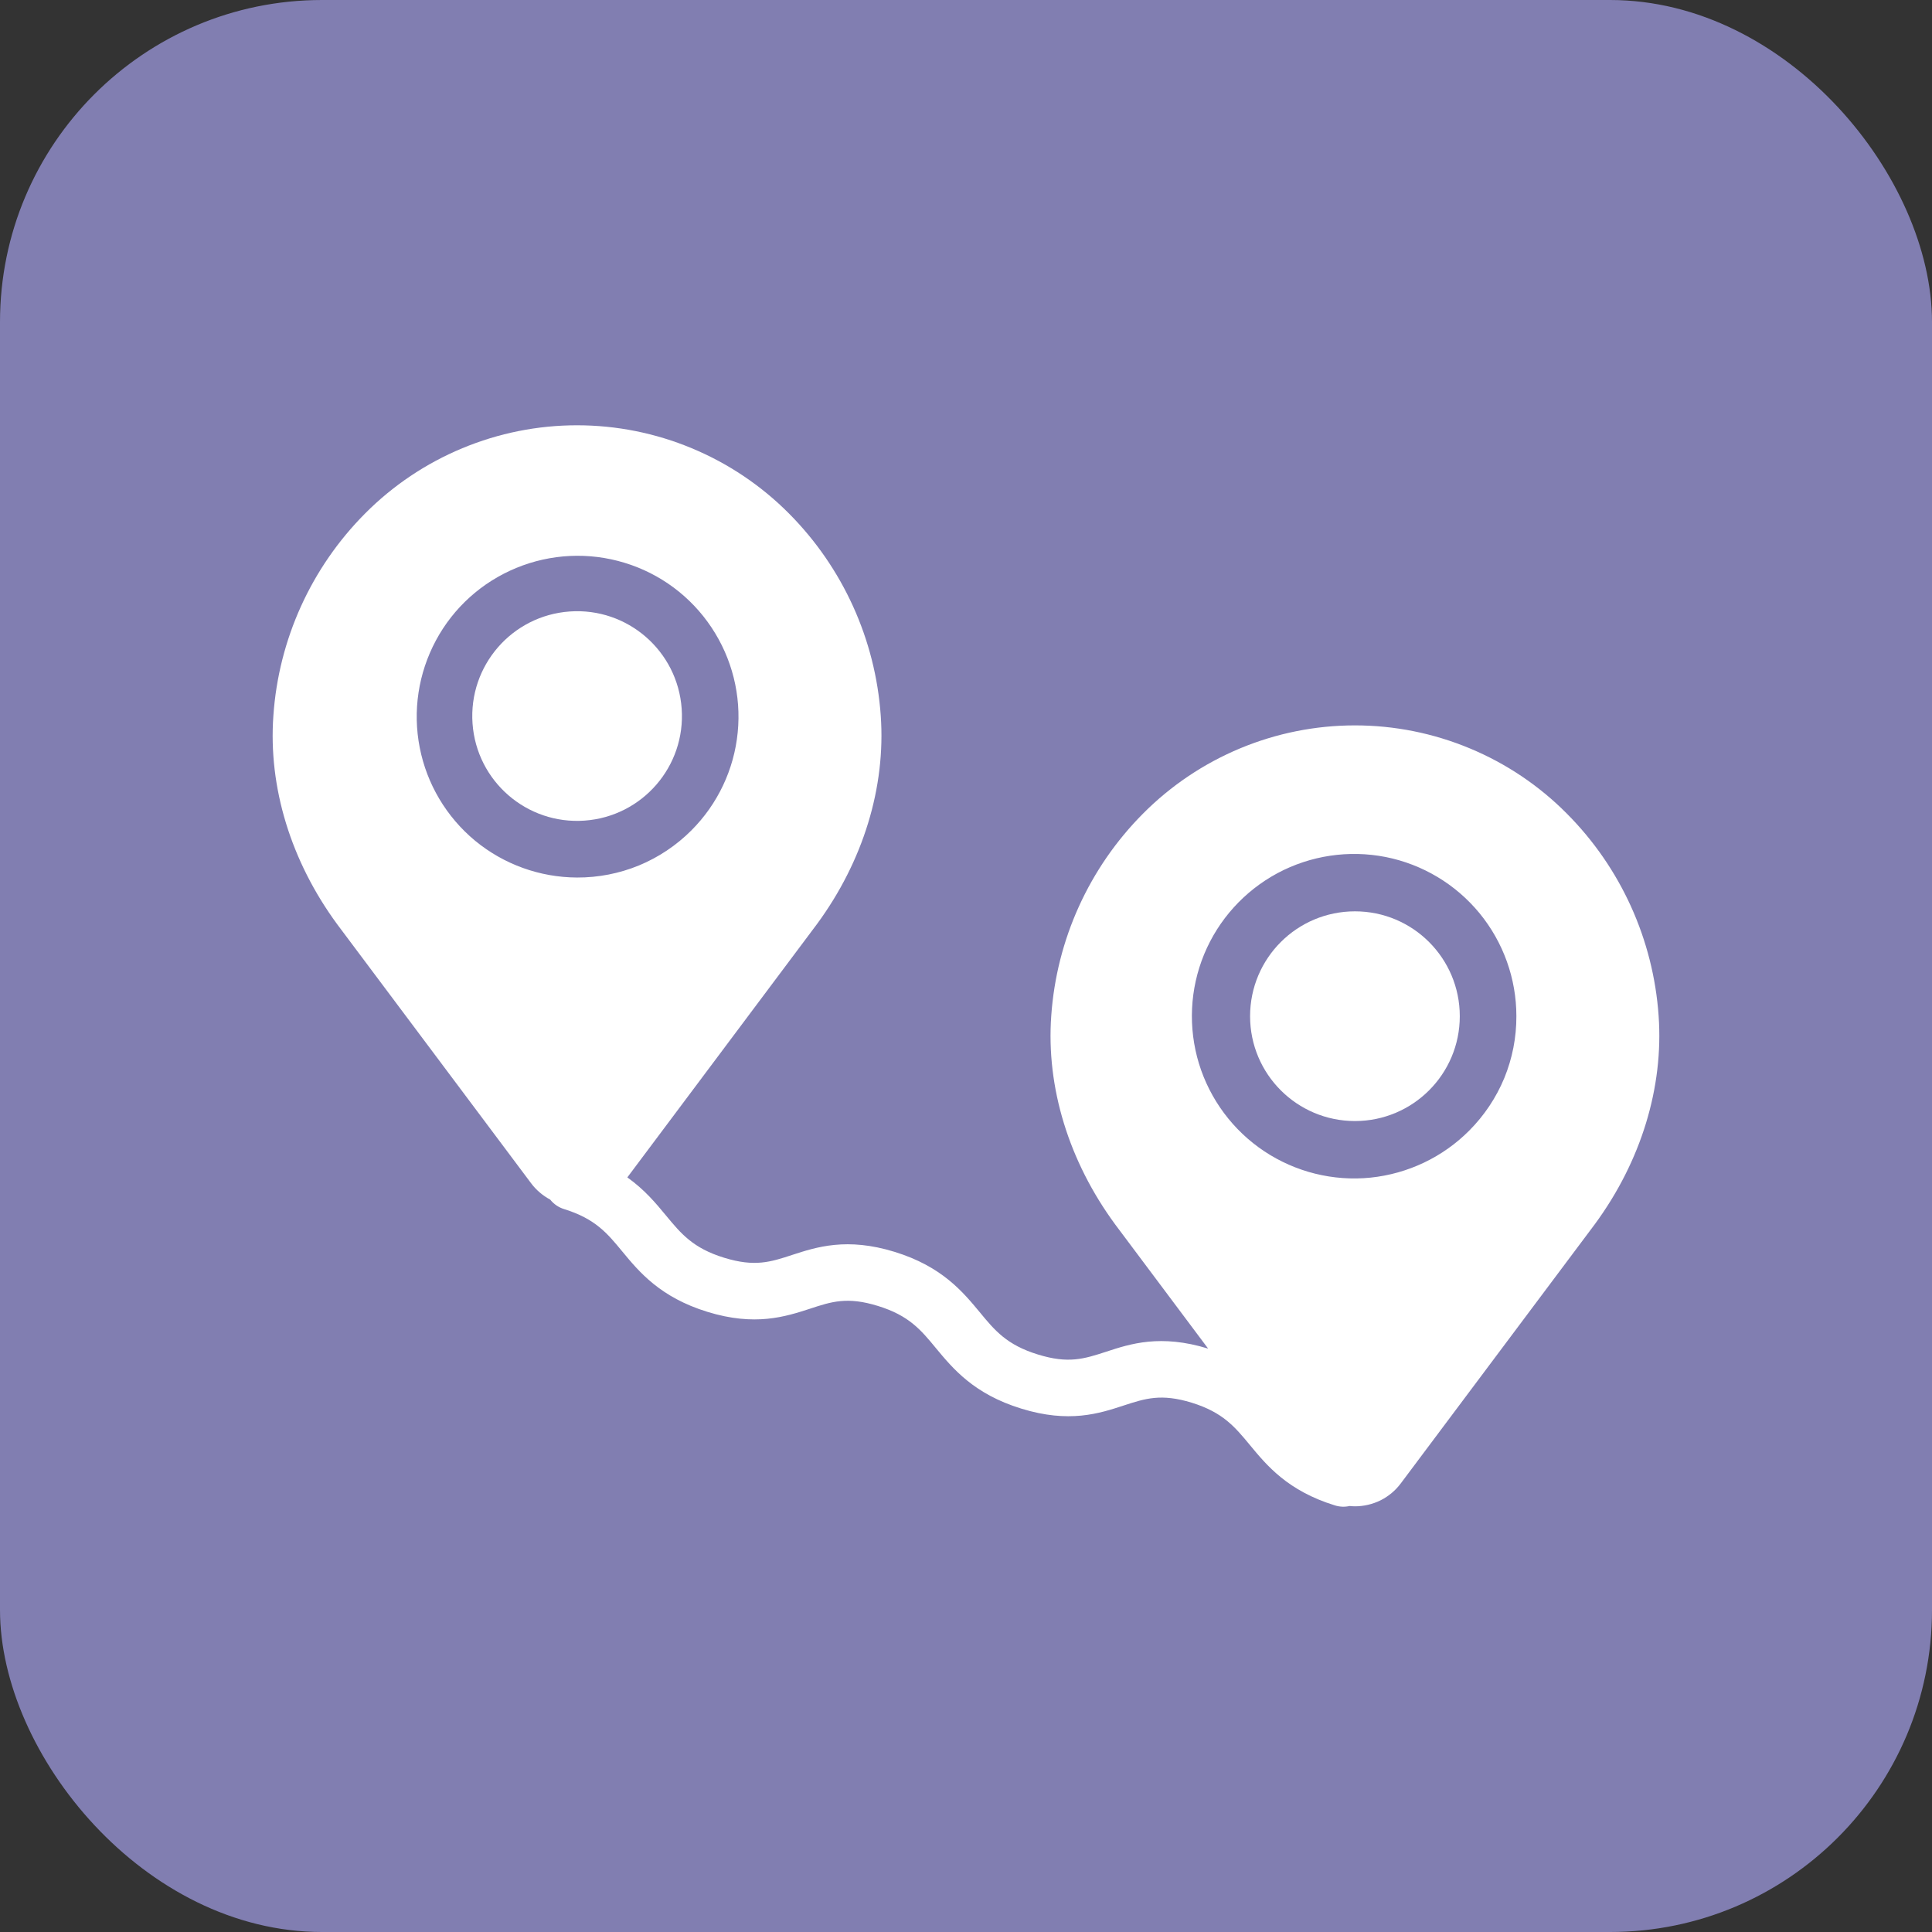<svg width="24" height="24" viewBox="0 0 24 24" fill="none" xmlns="http://www.w3.org/2000/svg">
<rect x="0" y="0" width="24" height="24" fill="#333333" stroke="none"/>
<g clip-path="url(#clip0_1403_38903)">
<rect width="30" height="30" fill="#817EB1"/>
<path d="M16.832 13.926C17.551 13.926 18.134 13.343 18.134 12.624C18.134 11.904 17.551 11.321 16.832 11.321C16.112 11.321 15.529 11.904 15.529 12.624C15.529 13.343 16.112 13.926 16.832 13.926Z" fill="white"/>
<path d="M7.261 10.194C7.979 10.143 8.519 9.52 8.468 8.803C8.417 8.085 7.794 7.545 7.077 7.596C6.359 7.647 5.819 8.27 5.87 8.988C5.921 9.705 6.544 10.245 7.261 10.194Z" fill="white"/>
<path d="M19.463 10.106C19.119 9.759 18.709 9.484 18.257 9.296C17.805 9.108 17.321 9.011 16.832 9.011C16.342 9.011 15.858 9.108 15.406 9.296C14.955 9.484 14.545 9.759 14.2 10.106C13.53 10.779 13.125 11.671 13.059 12.619C12.995 13.507 13.277 14.426 13.853 15.21L15.008 16.753C14.416 16.571 14.041 16.693 13.74 16.792C13.469 16.88 13.274 16.944 12.893 16.826C12.506 16.707 12.358 16.528 12.171 16.301C11.961 16.048 11.701 15.732 11.113 15.551C10.52 15.368 10.143 15.491 9.841 15.589C9.571 15.678 9.375 15.741 8.995 15.624C8.608 15.505 8.46 15.325 8.272 15.098C8.149 14.949 8.008 14.779 7.793 14.626L10.149 11.479C10.723 10.698 11.004 9.779 10.941 8.891C10.875 7.944 10.47 7.051 9.8 6.378C9.455 6.031 9.045 5.756 8.593 5.568C8.142 5.38 7.657 5.283 7.168 5.283C6.679 5.283 6.195 5.38 5.743 5.568C5.291 5.756 4.881 6.031 4.536 6.378C3.866 7.051 3.461 7.943 3.396 8.891C3.332 9.779 3.613 10.698 4.189 11.482L6.597 14.698C6.66 14.783 6.742 14.852 6.835 14.902C6.879 14.958 6.94 14.999 7.008 15.02C7.395 15.14 7.543 15.319 7.73 15.546C7.939 15.799 8.2 16.115 8.787 16.296C9.381 16.479 9.757 16.356 10.06 16.258C10.33 16.169 10.525 16.105 10.906 16.223C11.293 16.342 11.441 16.522 11.628 16.749C11.838 17.002 12.098 17.317 12.686 17.498C13.28 17.682 13.656 17.559 13.958 17.46C14.228 17.372 14.424 17.308 14.805 17.425C15.191 17.545 15.339 17.724 15.527 17.951C15.736 18.204 15.996 18.52 16.584 18.701C16.643 18.719 16.705 18.722 16.765 18.708C16.787 18.71 16.809 18.712 16.831 18.712C16.942 18.712 17.052 18.686 17.151 18.637C17.25 18.587 17.336 18.515 17.402 18.426L19.812 15.207C20.386 14.426 20.667 13.507 20.604 12.619C20.538 11.672 20.134 10.779 19.463 10.106ZM7.168 10.901C6.706 10.899 6.259 10.738 5.902 10.444C5.546 10.149 5.303 9.741 5.214 9.287C5.125 8.834 5.196 8.364 5.415 7.956C5.633 7.549 5.986 7.231 6.414 7.055C6.841 6.879 7.316 6.856 7.758 6.991C8.2 7.125 8.582 7.409 8.838 7.794C9.094 8.178 9.21 8.639 9.164 9.099C9.119 9.559 8.915 9.989 8.588 10.316C8.402 10.502 8.181 10.65 7.937 10.751C7.693 10.851 7.432 10.902 7.168 10.901ZM18.252 14.044C17.923 14.375 17.489 14.581 17.025 14.629C16.561 14.676 16.095 14.56 15.706 14.302C15.318 14.044 15.031 13.659 14.894 13.213C14.758 12.767 14.78 12.287 14.958 11.855C15.136 11.424 15.458 11.068 15.869 10.847C16.28 10.627 16.755 10.556 17.213 10.646C17.671 10.737 18.083 10.984 18.379 11.344C18.675 11.705 18.837 12.157 18.837 12.623C18.838 12.887 18.787 13.148 18.687 13.392C18.586 13.636 18.438 13.857 18.252 14.044Z" fill="white"/>
</g>
<defs>
<clipPath id="clip0_1403_38903">
<rect width="24" height="24" rx="4" fill="white"/>
</clipPath>
</defs>
</svg>
